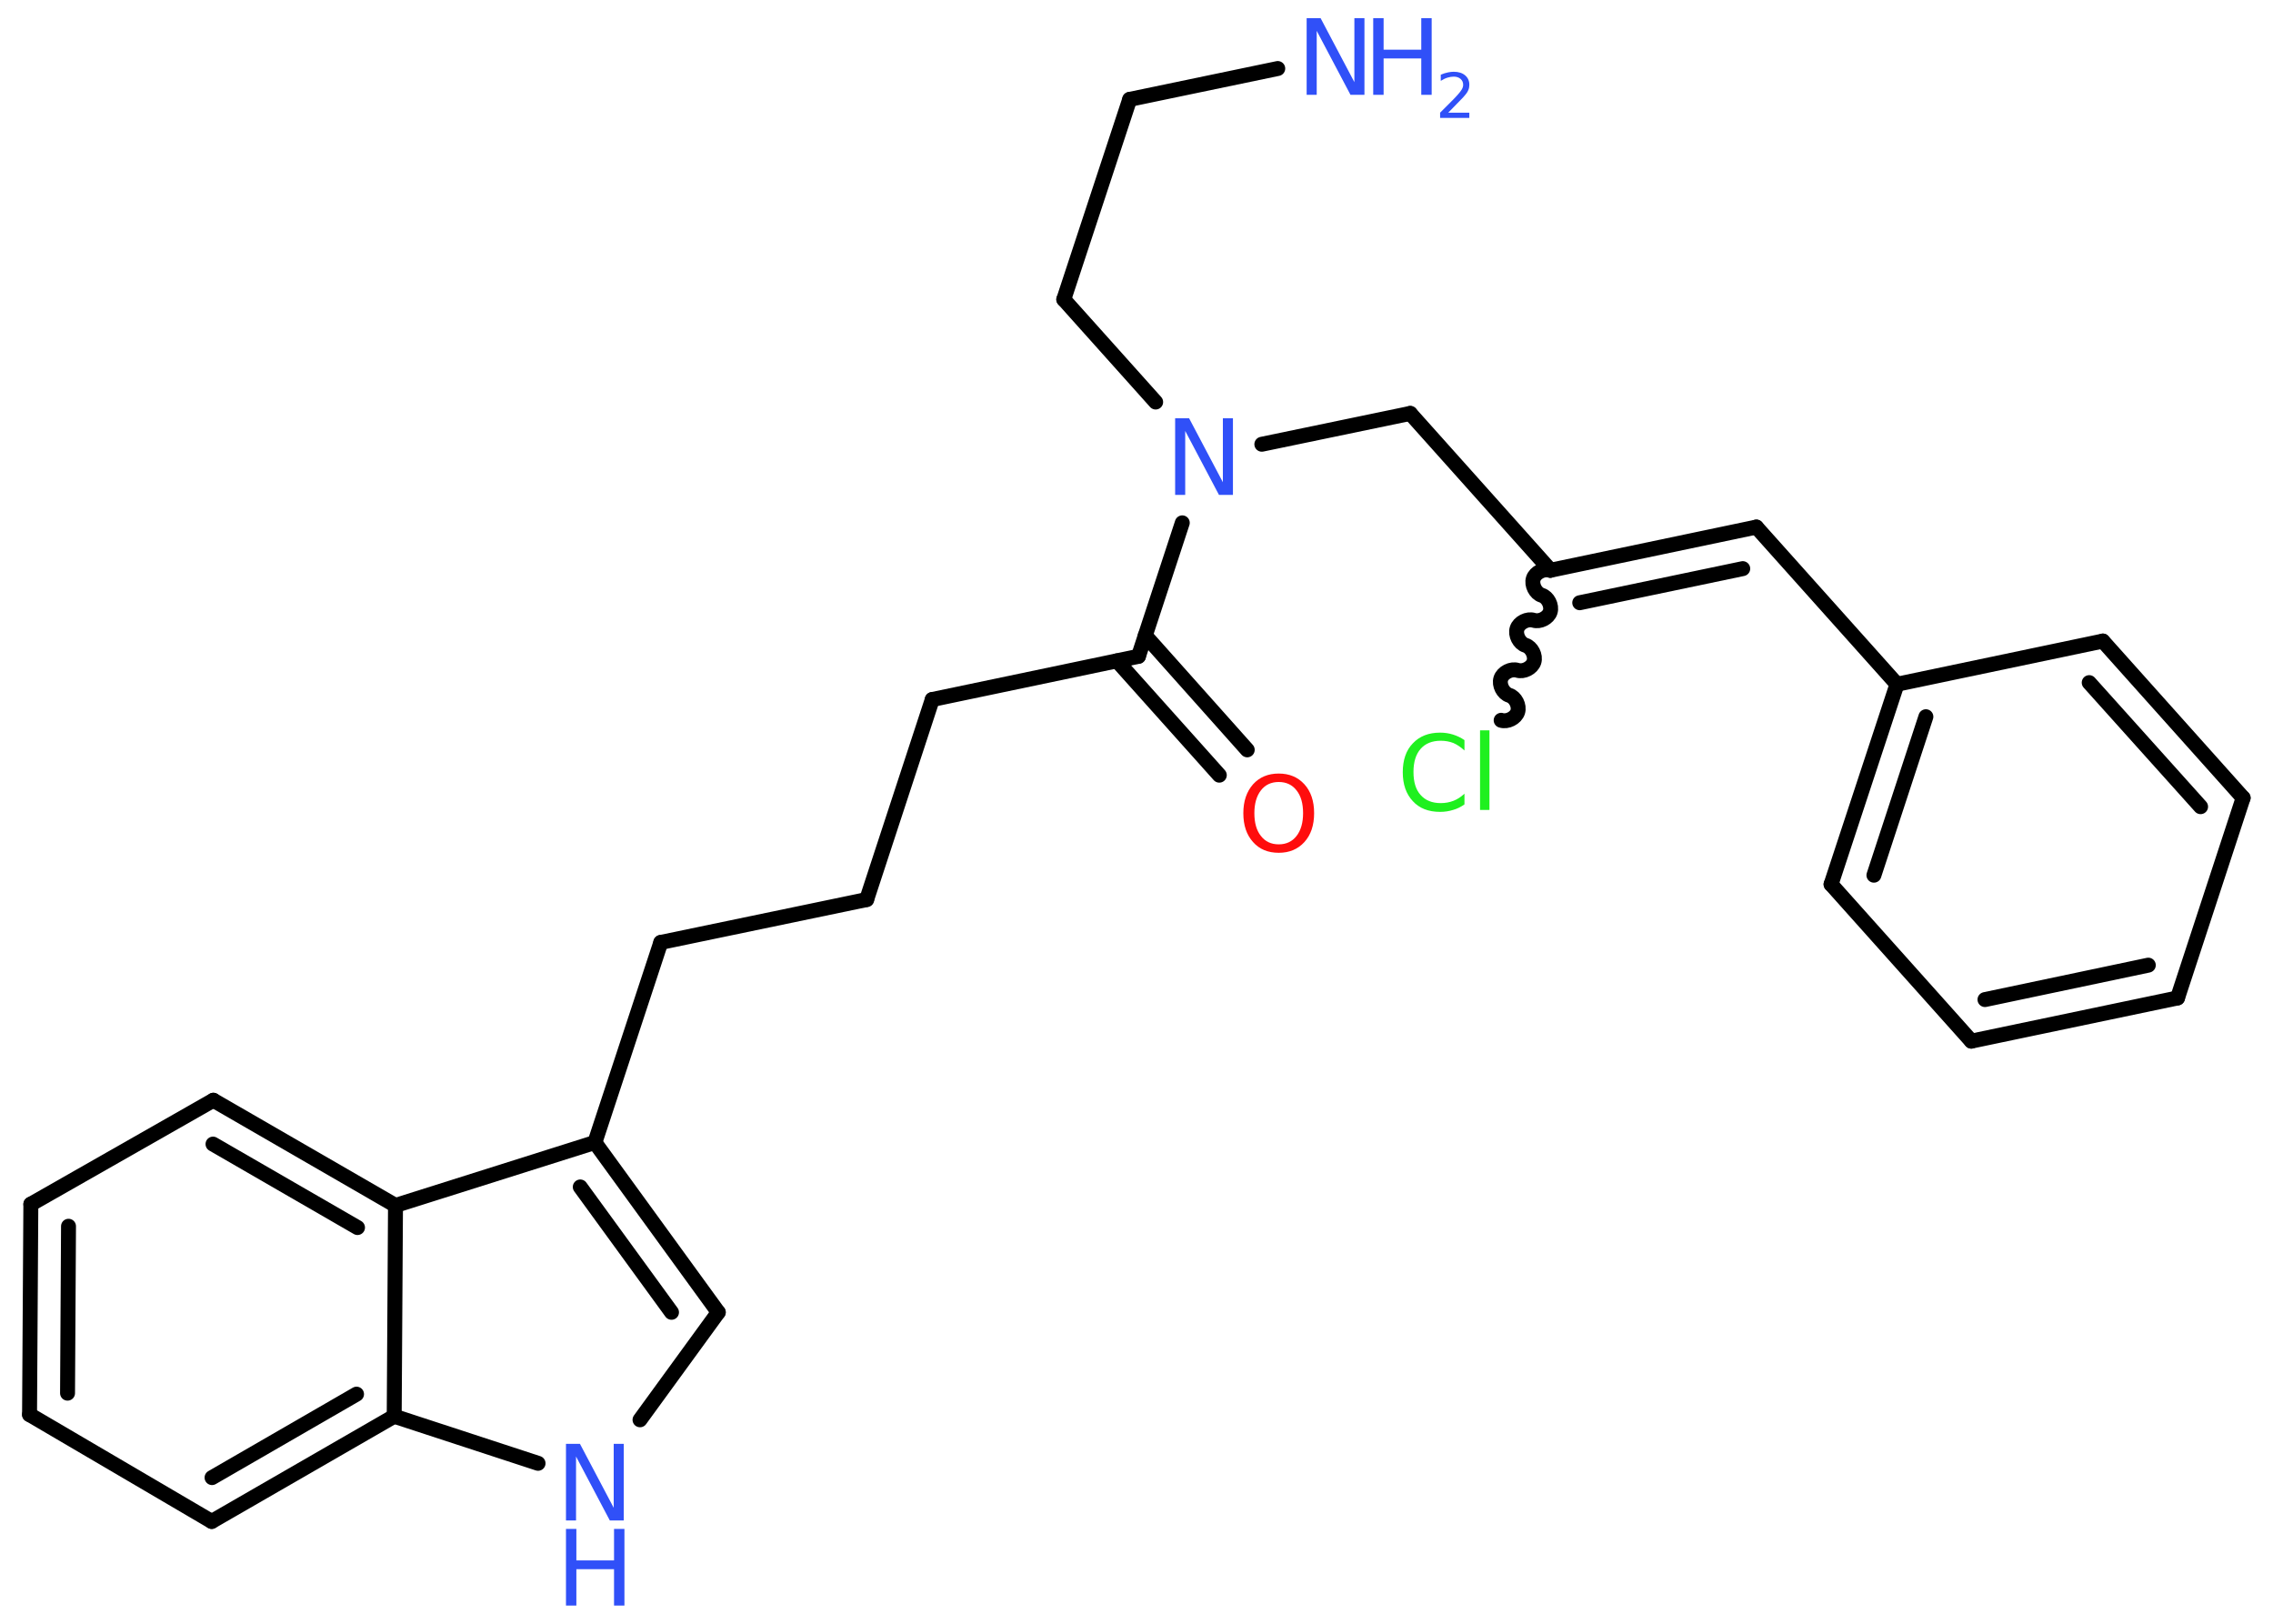 <?xml version='1.0' encoding='UTF-8'?>
<!DOCTYPE svg PUBLIC "-//W3C//DTD SVG 1.1//EN" "http://www.w3.org/Graphics/SVG/1.1/DTD/svg11.dtd">
<svg version='1.2' xmlns='http://www.w3.org/2000/svg' xmlns:xlink='http://www.w3.org/1999/xlink' width='70.0mm' height='50.0mm' viewBox='0 0 70.0 50.0'>
  <desc>Generated by the Chemistry Development Kit (http://github.com/cdk)</desc>
  <g stroke-linecap='round' stroke-linejoin='round' stroke='#000000' stroke-width='.46' fill='#3050F8'>
    <rect x='.0' y='.0' width='70.0' height='50.0' fill='#FFFFFF' stroke='none'/>
    <g id='mol1' class='mol'>
      <line id='mol1bnd1' class='bond' x1='39.35' y1='2.11' x2='34.79' y2='3.06'/>
      <line id='mol1bnd2' class='bond' x1='34.79' y1='3.06' x2='32.76' y2='9.22'/>
      <line id='mol1bnd3' class='bond' x1='32.76' y1='9.22' x2='35.59' y2='12.38'/>
      <line id='mol1bnd4' class='bond' x1='38.86' y1='13.68' x2='43.43' y2='12.73'/>
      <line id='mol1bnd5' class='bond' x1='43.43' y1='12.73' x2='47.75' y2='17.56'/>
      <path id='mol1bnd6' class='bond' d='M46.23 22.18c.19 .06 .45 -.07 .51 -.26c.06 -.19 -.07 -.45 -.26 -.51c-.19 -.06 -.32 -.32 -.26 -.51c.06 -.19 .32 -.32 .51 -.26c.19 .06 .45 -.07 .51 -.26c.06 -.19 -.07 -.45 -.26 -.51c-.19 -.06 -.32 -.32 -.26 -.51c.06 -.19 .32 -.32 .51 -.26c.19 .06 .45 -.07 .51 -.26c.06 -.19 -.07 -.45 -.26 -.51c-.19 -.06 -.32 -.32 -.26 -.51c.06 -.19 .32 -.32 .51 -.26' fill='none' stroke='#000000' stroke-width='.46'/>
      <g id='mol1bnd7' class='bond'>
        <line x1='54.09' y1='16.23' x2='47.75' y2='17.56'/>
        <line x1='53.67' y1='17.51' x2='48.65' y2='18.56'/>
      </g>
      <line id='mol1bnd8' class='bond' x1='54.09' y1='16.23' x2='58.42' y2='21.07'/>
      <g id='mol1bnd9' class='bond'>
        <line x1='58.42' y1='21.07' x2='56.39' y2='27.23'/>
        <line x1='59.31' y1='22.07' x2='57.71' y2='26.95'/>
      </g>
      <line id='mol1bnd10' class='bond' x1='56.39' y1='27.23' x2='60.71' y2='32.06'/>
      <g id='mol1bnd11' class='bond'>
        <line x1='60.71' y1='32.06' x2='67.06' y2='30.73'/>
        <line x1='61.13' y1='30.78' x2='66.16' y2='29.72'/>
      </g>
      <line id='mol1bnd12' class='bond' x1='67.06' y1='30.73' x2='69.08' y2='24.57'/>
      <g id='mol1bnd13' class='bond'>
        <line x1='69.08' y1='24.57' x2='64.76' y2='19.74'/>
        <line x1='67.77' y1='24.84' x2='64.34' y2='21.02'/>
      </g>
      <line id='mol1bnd14' class='bond' x1='58.42' y1='21.07' x2='64.76' y2='19.74'/>
      <line id='mol1bnd15' class='bond' x1='36.41' y1='16.1' x2='35.06' y2='20.21'/>
      <g id='mol1bnd16' class='bond'>
        <line x1='35.27' y1='19.57' x2='38.41' y2='23.09'/>
        <line x1='34.4' y1='20.35' x2='37.55' y2='23.87'/>
      </g>
      <line id='mol1bnd17' class='bond' x1='35.06' y1='20.21' x2='28.71' y2='21.54'/>
      <line id='mol1bnd18' class='bond' x1='28.71' y1='21.54' x2='26.69' y2='27.7'/>
      <line id='mol1bnd19' class='bond' x1='26.69' y1='27.7' x2='20.35' y2='29.02'/>
      <line id='mol1bnd20' class='bond' x1='20.35' y1='29.02' x2='18.32' y2='35.18'/>
      <g id='mol1bnd21' class='bond'>
        <line x1='22.12' y1='40.41' x2='18.32' y2='35.18'/>
        <line x1='20.68' y1='40.41' x2='17.87' y2='36.55'/>
      </g>
      <line id='mol1bnd22' class='bond' x1='22.12' y1='40.41' x2='19.71' y2='43.72'/>
      <line id='mol1bnd23' class='bond' x1='16.57' y1='45.06' x2='12.14' y2='43.61'/>
      <g id='mol1bnd24' class='bond'>
        <line x1='6.52' y1='46.85' x2='12.14' y2='43.61'/>
        <line x1='6.53' y1='45.5' x2='10.98' y2='42.93'/>
      </g>
      <line id='mol1bnd25' class='bond' x1='6.52' y1='46.85' x2='.91' y2='43.56'/>
      <g id='mol1bnd26' class='bond'>
        <line x1='.95' y1='37.08' x2='.91' y2='43.56'/>
        <line x1='2.11' y1='37.76' x2='2.08' y2='42.9'/>
      </g>
      <line id='mol1bnd27' class='bond' x1='.95' y1='37.08' x2='6.57' y2='33.88'/>
      <g id='mol1bnd28' class='bond'>
        <line x1='12.18' y1='37.12' x2='6.57' y2='33.88'/>
        <line x1='11.01' y1='37.8' x2='6.56' y2='35.23'/>
      </g>
      <line id='mol1bnd29' class='bond' x1='18.32' y1='35.18' x2='12.18' y2='37.12'/>
      <line id='mol1bnd30' class='bond' x1='12.14' y1='43.61' x2='12.18' y2='37.12'/>
      <g id='mol1atm1' class='atom'>
        <path d='M40.24 .56h.43l1.04 1.97v-1.97h.31v2.36h-.43l-1.04 -1.97v1.97h-.31v-2.36z' stroke='none'/>
        <path d='M42.29 .56h.32v.97h1.16v-.97h.32v2.36h-.32v-1.12h-1.16v1.12h-.32v-2.36z' stroke='none'/>
        <path d='M44.58 3.47h.67v.16h-.9v-.16q.11 -.11 .3 -.3q.19 -.19 .24 -.25q.09 -.1 .13 -.17q.04 -.07 .04 -.14q.0 -.11 -.08 -.18q-.08 -.07 -.21 -.07q-.09 .0 -.19 .03q-.1 .03 -.21 .1v-.19q.12 -.05 .22 -.07q.1 -.02 .18 -.02q.22 .0 .35 .11q.13 .11 .13 .29q.0 .09 -.03 .16q-.03 .08 -.12 .18q-.02 .03 -.15 .16q-.13 .13 -.36 .37z' stroke='none'/>
      </g>
      <path id='mol1atm4' class='atom' d='M36.19 12.88h.43l1.04 1.97v-1.97h.31v2.36h-.43l-1.04 -1.97v1.97h-.31v-2.36z' stroke='none'/>
      <path id='mol1atm7' class='atom' d='M45.1 22.77v.34q-.16 -.15 -.34 -.23q-.18 -.07 -.39 -.07q-.4 .0 -.62 .25q-.22 .25 -.22 .71q.0 .47 .22 .71q.22 .25 .62 .25q.21 .0 .39 -.07q.18 -.07 .34 -.22v.33q-.17 .12 -.35 .17q-.19 .06 -.4 .06q-.54 .0 -.84 -.33q-.31 -.33 -.31 -.89q.0 -.57 .31 -.89q.31 -.33 .84 -.33q.21 .0 .4 .06q.19 .06 .35 .17zM45.58 22.49h.29v2.45h-.29v-2.45z' stroke='none' fill='#1FF01F'/>
      <path id='mol1atm16' class='atom' d='M39.38 24.08q-.35 .0 -.55 .26q-.2 .26 -.2 .7q.0 .45 .2 .7q.2 .26 .55 .26q.35 .0 .55 -.26q.2 -.26 .2 -.7q.0 -.45 -.2 -.7q-.2 -.26 -.55 -.26zM39.38 23.82q.49 .0 .79 .33q.3 .33 .3 .89q.0 .56 -.3 .89q-.3 .33 -.79 .33q-.5 .0 -.79 -.33q-.3 -.33 -.3 -.89q.0 -.55 .3 -.89q.3 -.33 .79 -.33z' stroke='none' fill='#FF0D0D'/>
      <g id='mol1atm22' class='atom'>
        <path d='M17.43 44.46h.43l1.04 1.97v-1.97h.31v2.36h-.43l-1.04 -1.97v1.97h-.31v-2.36z' stroke='none'/>
        <path d='M17.43 47.08h.32v.97h1.16v-.97h.32v2.36h-.32v-1.12h-1.16v1.12h-.32v-2.36z' stroke='none'/>
      </g>
    </g>
  </g>
</svg>

